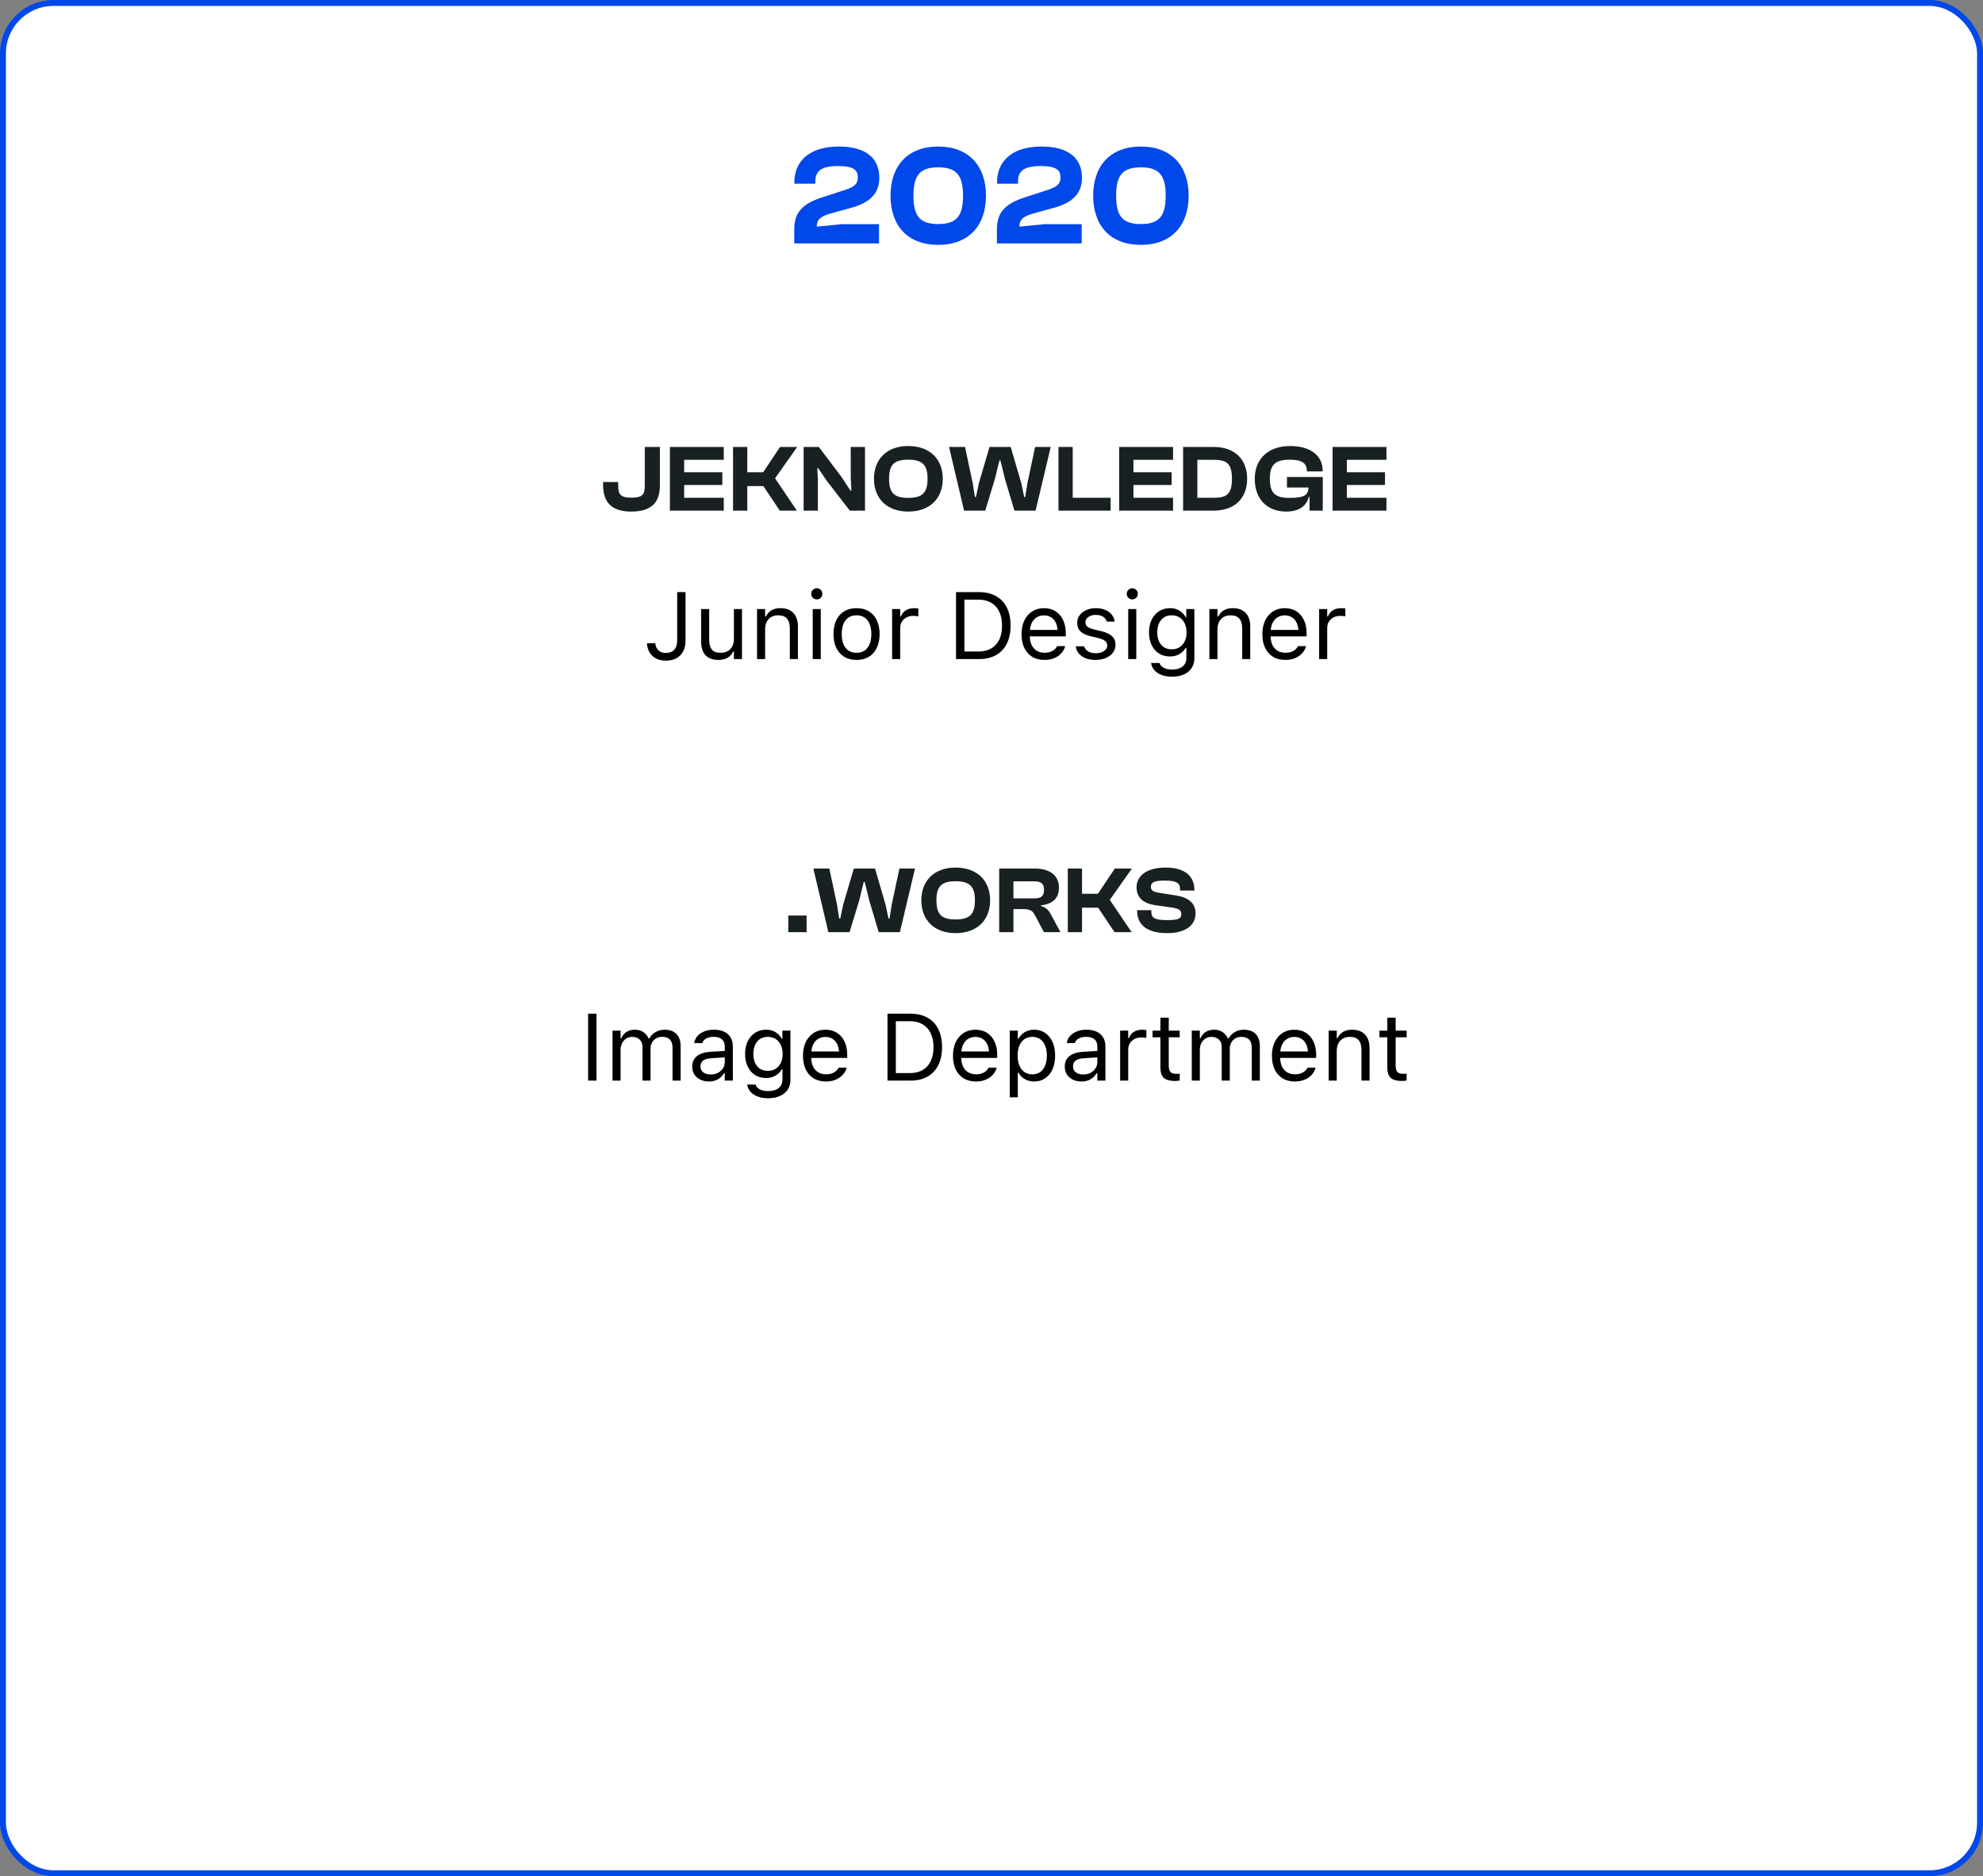 <svg width="334" height="316" viewBox="0 0 334 316" fill="none" xmlns="http://www.w3.org/2000/svg">
<rect x="0" y="0" width="334" height="316" fill="#808080" stroke="none"/>
<rect x="0.5" y="0.5" width="333" height="315" rx="8.5" fill="white" stroke="#0048EA"/>
<path d="M148.057 41V37.76H141.769L137.569 38.168C137.569 36.896 138.313 36.44 139.873 35.96L143.377 35C146.233 34.208 148.105 32.792 148.105 29.936C148.105 26.888 146.137 24.68 141.289 24.68C135.937 24.68 133.801 27.512 133.801 30.632V30.944H137.329V30.632C137.329 28.856 138.217 27.968 141.169 27.968C143.809 27.968 144.481 28.664 144.481 29.888C144.481 30.944 143.953 31.424 142.513 31.928L138.385 33.272C135.001 34.4 133.777 35.864 133.777 38.696V41H148.057ZM158.03 41.24C163.19 41.24 166.07 37.976 166.07 32.96C166.07 27.968 163.19 24.68 158.03 24.68C152.846 24.68 149.99 27.968 149.99 32.96C149.99 37.976 152.846 41.24 158.03 41.24ZM158.03 37.736C154.958 37.736 153.854 36.416 153.854 32.96C153.854 29.504 154.958 28.184 158.03 28.184C161.078 28.184 162.206 29.504 162.206 32.96C162.206 36.416 161.078 37.736 158.03 37.736ZM182.192 41V37.76H175.904L171.704 38.168C171.704 36.896 172.448 36.44 174.008 35.96L177.512 35C180.368 34.208 182.24 32.792 182.24 29.936C182.24 26.888 180.272 24.68 175.424 24.68C170.072 24.68 167.936 27.512 167.936 30.632V30.944H171.464V30.632C171.464 28.856 172.352 27.968 175.304 27.968C177.944 27.968 178.616 28.664 178.616 29.888C178.616 30.944 178.088 31.424 176.648 31.928L172.52 33.272C169.136 34.4 167.912 35.864 167.912 38.696V41H182.192ZM192.165 41.24C197.325 41.24 200.205 37.976 200.205 32.96C200.205 27.968 197.325 24.68 192.165 24.68C186.981 24.68 184.125 27.968 184.125 32.96C184.125 37.976 186.981 41.24 192.165 41.24ZM192.165 37.736C189.093 37.736 187.989 36.416 187.989 32.96C187.989 29.504 189.093 28.184 192.165 28.184C195.213 28.184 196.341 29.504 196.341 32.96C196.341 36.416 195.213 37.736 192.165 37.736Z" fill="#0048EA"/>
<path d="M135.86 157V154.2H132.772V157H135.86ZM143.091 157L144.723 151.64L145.475 148.552H145.651L146.403 151.64L148.003 157H151.571L154.115 146.28H151.491L150.195 152.36L149.827 154.712H149.651L149.155 152.36L147.379 146.28H143.811L142.019 152.36L141.523 154.712H141.347L140.979 152.36L139.683 146.28H136.995L139.523 157H143.091ZM160.943 157.16C164.575 157.16 166.767 154.984 166.767 151.64C166.767 148.296 164.575 146.12 160.943 146.12C157.391 146.12 155.183 148.296 155.183 151.64C155.183 154.984 157.391 157.16 160.943 157.16ZM160.943 154.856C158.591 154.856 157.727 154.024 157.727 151.64C157.727 149.256 158.591 148.424 160.943 148.424C163.295 148.424 164.207 149.256 164.207 151.64C164.207 154.024 163.295 154.856 160.943 154.856ZM170.694 157V153.112H172.278C173.526 153.112 173.926 153.384 174.358 154.216L175.83 157H178.614L177.062 154.12C176.662 153.368 176.294 152.856 175.334 152.6V152.472C177.35 152.28 178.358 151.24 178.358 149.496C178.358 147.448 176.854 146.28 174.214 146.28H168.294V157H170.694ZM170.694 148.44H174.198C175.334 148.44 175.846 148.808 175.846 149.864C175.846 150.984 175.334 151.304 174.198 151.304H170.694V148.44ZM182.252 157V152.872H184.956L187.724 157H190.604L186.924 151.56L190.652 146.28H187.772L184.924 150.536H182.252V146.28H179.852V157H182.252ZM196.602 157.16C200.01 157.16 201.37 155.592 201.37 153.848C201.37 152.376 200.506 151.208 198.106 150.824L195.098 150.344C194.202 150.184 193.85 149.96 193.85 149.336C193.85 148.648 194.378 148.312 196.106 148.312C198.234 148.312 198.762 148.744 198.762 149.768V149.992H201.178V149.896C201.178 147.64 199.642 146.12 196.346 146.12C192.746 146.12 191.434 147.816 191.434 149.432C191.434 151.176 192.57 152.136 194.49 152.44L197.498 152.872C198.602 153.064 198.97 153.304 198.97 153.96C198.97 154.68 198.522 154.968 196.602 154.968C194.426 154.968 193.93 154.568 193.93 153.576V153.288H191.53V153.384C191.53 155.88 193.354 157.16 196.602 157.16Z" fill="#182022"/>
<path d="M106.346 86.16C109.834 86.16 111.146 84.512 111.146 81.76V75.28H108.602V81.76C108.602 83.264 108.234 83.824 106.346 83.824C104.442 83.824 104.122 83.232 104.122 81.648V81.184H101.578V81.648C101.578 84.48 102.874 86.16 106.346 86.16ZM121.905 86V83.84H115.233V81.68H121.665V79.536H115.233V77.44H121.905V75.28H112.833V86H121.905ZM125.87 86V81.872H128.574L131.342 86H134.222L130.542 80.56L134.27 75.28H131.39L128.542 79.536H125.87V75.28H123.47V86H125.87ZM137.756 86V80.832L137.66 78.864H137.82L139.18 80.88L143.132 86H145.692V75.28H143.292V80.448L143.404 82.608H143.228L141.756 80.352L137.916 75.28H135.356V86H137.756ZM152.965 86.16C156.597 86.16 158.789 83.984 158.789 80.64C158.789 77.296 156.597 75.12 152.965 75.12C149.413 75.12 147.205 77.296 147.205 80.64C147.205 83.984 149.413 86.16 152.965 86.16ZM152.965 83.856C150.613 83.856 149.749 83.024 149.749 80.64C149.749 78.256 150.613 77.424 152.965 77.424C155.317 77.424 156.229 78.256 156.229 80.64C156.229 83.024 155.317 83.856 152.965 83.856ZM165.948 86L167.58 80.64L168.332 77.552H168.508L169.26 80.64L170.86 86H174.428L176.972 75.28H174.348L173.052 81.36L172.684 83.712H172.508L172.012 81.36L170.236 75.28H166.668L164.876 81.36L164.38 83.712H164.204L163.836 81.36L162.54 75.28H159.852L162.38 86H165.948ZM187.064 86V83.84H180.68V75.28H178.28V86H187.064ZM197.582 86V83.84H190.91V81.68H197.342V79.536H190.91V77.44H197.582V75.28H188.51V86H197.582ZM204.442 86C207.882 86 210.058 84 210.058 80.64C210.058 77.28 207.882 75.28 204.442 75.28H199.274V86H204.442ZM204.442 77.44C206.618 77.44 207.498 78.064 207.498 80.64C207.498 83.216 206.618 83.84 204.442 83.84H201.674V77.44H204.442ZM216.636 86.16C218.956 86.16 220.076 85.104 220.444 83.696H220.572V86H222.796V80.336H216.764V82.112H220.396C220.332 83.472 219.58 83.856 217.116 83.856C214.764 83.856 213.884 83.024 213.884 80.64C213.884 78.256 214.796 77.424 217.228 77.424C219.292 77.424 220.108 78.016 220.108 79.264V79.392H222.78V79.264C222.78 76.688 220.652 75.12 217.292 75.12C213.612 75.12 211.34 77.296 211.34 80.64C211.34 83.984 213.356 86.16 216.636 86.16ZM233.522 86V83.84H226.85V81.68H233.282V79.536H226.85V77.44H233.522V75.28H224.45V86H233.522Z" fill="#182022"/>
<path d="M112.145 111.266C113.186 111.266 113.999 110.966 114.582 110.367C115.171 109.768 115.465 108.935 115.465 107.867V99.727H114.059V107.852C114.059 108.539 113.895 109.065 113.566 109.43C113.238 109.789 112.762 109.969 112.137 109.969C111.767 109.969 111.457 109.898 111.207 109.758C110.957 109.612 110.764 109.422 110.629 109.188C110.493 108.948 110.41 108.688 110.379 108.406L110.371 108.328H108.965L108.973 108.438C109.014 108.974 109.16 109.456 109.41 109.883C109.665 110.31 110.022 110.648 110.48 110.898C110.939 111.143 111.493 111.266 112.145 111.266ZM120.988 111.148C121.608 111.148 122.126 111.026 122.543 110.781C122.965 110.536 123.28 110.19 123.488 109.742H123.613V111H124.973V102.578H123.613V107.562C123.613 108.052 123.527 108.477 123.355 108.836C123.184 109.19 122.928 109.464 122.59 109.656C122.251 109.849 121.835 109.945 121.34 109.945C120.668 109.945 120.184 109.76 119.887 109.391C119.595 109.021 119.449 108.458 119.449 107.703V102.578H118.09V108.031C118.09 108.693 118.197 109.258 118.41 109.727C118.629 110.19 118.954 110.544 119.387 110.789C119.819 111.029 120.353 111.148 120.988 111.148ZM127.512 111H128.871V106.016C128.871 105.521 128.96 105.096 129.137 104.742C129.319 104.388 129.574 104.115 129.902 103.922C130.23 103.729 130.618 103.633 131.066 103.633C131.738 103.633 132.233 103.818 132.551 104.188C132.874 104.552 133.035 105.115 133.035 105.875V111H134.395V105.547C134.395 104.547 134.139 103.779 133.629 103.242C133.124 102.701 132.397 102.43 131.449 102.43C130.829 102.43 130.319 102.555 129.918 102.805C129.517 103.049 129.21 103.396 128.996 103.844H128.871V102.578H127.512V111ZM136.887 111H138.246V102.578H136.887V111ZM137.574 100.953C137.835 100.953 138.056 100.862 138.238 100.68C138.421 100.492 138.512 100.271 138.512 100.016C138.512 99.755 138.421 99.534 138.238 99.352C138.056 99.169 137.835 99.078 137.574 99.078C137.319 99.078 137.098 99.169 136.91 99.352C136.728 99.534 136.637 99.755 136.637 100.016C136.637 100.271 136.728 100.492 136.91 100.68C137.098 100.862 137.319 100.953 137.574 100.953ZM144.27 111.148C145.072 111.148 145.762 110.974 146.34 110.625C146.918 110.271 147.363 109.768 147.676 109.117C147.993 108.466 148.152 107.693 148.152 106.797V106.781C148.152 105.88 147.993 105.104 147.676 104.453C147.363 103.802 146.918 103.302 146.34 102.953C145.762 102.604 145.072 102.43 144.27 102.43C143.473 102.43 142.783 102.604 142.199 102.953C141.621 103.302 141.173 103.802 140.855 104.453C140.543 105.104 140.387 105.88 140.387 106.781V106.797C140.387 107.693 140.543 108.466 140.855 109.117C141.173 109.768 141.621 110.271 142.199 110.625C142.783 110.974 143.473 111.148 144.27 111.148ZM144.27 109.945C143.738 109.945 143.288 109.82 142.918 109.57C142.548 109.32 142.264 108.961 142.066 108.492C141.874 108.023 141.777 107.458 141.777 106.797V106.781C141.777 106.115 141.874 105.547 142.066 105.078C142.264 104.609 142.548 104.253 142.918 104.008C143.288 103.758 143.738 103.633 144.27 103.633C144.801 103.633 145.251 103.758 145.621 104.008C145.991 104.253 146.272 104.609 146.465 105.078C146.663 105.547 146.762 106.115 146.762 106.781V106.797C146.762 107.458 146.663 108.023 146.465 108.492C146.272 108.961 145.991 109.32 145.621 109.57C145.251 109.82 144.801 109.945 144.27 109.945ZM150.262 111H151.621V105.781C151.621 105.37 151.715 105.01 151.902 104.703C152.095 104.396 152.358 104.156 152.691 103.984C153.025 103.812 153.408 103.727 153.84 103.727C153.991 103.727 154.132 103.734 154.262 103.75C154.397 103.76 154.535 103.779 154.676 103.805V102.484C154.608 102.474 154.509 102.464 154.379 102.453C154.254 102.438 154.126 102.43 153.996 102.43C153.428 102.43 152.952 102.552 152.566 102.797C152.181 103.042 151.908 103.385 151.746 103.828H151.621V102.578H150.262V111ZM161.027 111H164.895C166.014 111 166.97 110.779 167.762 110.336C168.553 109.888 169.16 109.245 169.582 108.406C170.004 107.562 170.215 106.549 170.215 105.367V105.352C170.215 104.169 170.004 103.159 169.582 102.32C169.16 101.482 168.551 100.841 167.754 100.398C166.962 99.951 166.009 99.727 164.895 99.727H161.027V111ZM162.434 109.734V100.992H164.801C165.634 100.992 166.348 101.167 166.941 101.516C167.535 101.859 167.988 102.359 168.301 103.016C168.618 103.667 168.777 104.451 168.777 105.367V105.383C168.777 106.294 168.621 107.076 168.309 107.727C167.996 108.378 167.543 108.875 166.949 109.219C166.355 109.562 165.639 109.734 164.801 109.734H162.434ZM175.918 111.148C176.413 111.148 176.858 111.086 177.254 110.961C177.655 110.831 178.001 110.659 178.293 110.445C178.585 110.227 178.822 109.984 179.004 109.719C179.191 109.448 179.322 109.169 179.395 108.883L179.41 108.82H178.051L178.02 108.891C177.947 109.057 177.819 109.221 177.637 109.383C177.454 109.544 177.223 109.677 176.941 109.781C176.66 109.885 176.329 109.938 175.949 109.938C175.439 109.938 174.996 109.826 174.621 109.602C174.246 109.372 173.957 109.047 173.754 108.625C173.551 108.198 173.449 107.685 173.449 107.086V106.547C173.449 105.917 173.553 105.385 173.762 104.953C173.97 104.521 174.251 104.195 174.605 103.977C174.965 103.753 175.371 103.641 175.824 103.641C176.277 103.641 176.678 103.747 177.027 103.961C177.376 104.169 177.65 104.487 177.848 104.914C178.046 105.341 178.145 105.885 178.145 106.547V107.086L178.816 106.094H172.762V107.18H179.512V106.648C179.512 105.81 179.363 105.076 179.066 104.445C178.775 103.81 178.353 103.315 177.801 102.961C177.254 102.607 176.598 102.43 175.832 102.43C175.072 102.43 174.408 102.615 173.84 102.984C173.272 103.354 172.832 103.867 172.52 104.523C172.212 105.18 172.059 105.943 172.059 106.812V106.82C172.059 107.701 172.212 108.466 172.52 109.117C172.832 109.763 173.275 110.263 173.848 110.617C174.426 110.971 175.116 111.148 175.918 111.148ZM184.512 111.148C185.152 111.148 185.725 111.042 186.23 110.828C186.741 110.615 187.145 110.318 187.441 109.938C187.738 109.552 187.887 109.109 187.887 108.609V108.594C187.887 107.99 187.691 107.508 187.301 107.148C186.915 106.789 186.327 106.513 185.535 106.32L184.238 106.008C183.743 105.888 183.384 105.734 183.16 105.547C182.936 105.359 182.824 105.122 182.824 104.836V104.82C182.824 104.57 182.9 104.352 183.051 104.164C183.202 103.977 183.408 103.831 183.668 103.727C183.928 103.617 184.225 103.562 184.559 103.562C185.069 103.562 185.483 103.667 185.801 103.875C186.118 104.083 186.322 104.354 186.41 104.688H187.746C187.684 104.229 187.512 103.831 187.23 103.492C186.954 103.154 186.587 102.893 186.129 102.711C185.676 102.523 185.155 102.43 184.566 102.43C183.973 102.43 183.439 102.536 182.965 102.75C182.491 102.964 182.116 103.255 181.84 103.625C181.569 103.995 181.434 104.414 181.434 104.883V104.891C181.434 105.495 181.618 105.979 181.988 106.344C182.358 106.703 182.936 106.977 183.723 107.164L185.027 107.477C185.548 107.602 185.923 107.766 186.152 107.969C186.382 108.167 186.496 108.409 186.496 108.695V108.711C186.496 108.966 186.413 109.193 186.246 109.391C186.079 109.583 185.85 109.737 185.559 109.852C185.272 109.961 184.939 110.016 184.559 110.016C184.022 110.016 183.587 109.909 183.254 109.695C182.921 109.482 182.697 109.201 182.582 108.852H181.191C181.243 109.315 181.413 109.719 181.699 110.062C181.991 110.406 182.376 110.674 182.855 110.867C183.335 111.055 183.887 111.148 184.512 111.148ZM190.027 111H191.387V102.578H190.027V111ZM190.715 100.953C190.975 100.953 191.197 100.862 191.379 100.68C191.561 100.492 191.652 100.271 191.652 100.016C191.652 99.755 191.561 99.534 191.379 99.352C191.197 99.169 190.975 99.078 190.715 99.078C190.46 99.078 190.238 99.169 190.051 99.352C189.868 99.534 189.777 99.755 189.777 100.016C189.777 100.271 189.868 100.492 190.051 100.68C190.238 100.862 190.46 100.953 190.715 100.953ZM197.418 113.969C198.184 113.969 198.848 113.841 199.41 113.586C199.973 113.336 200.405 112.979 200.707 112.516C201.014 112.052 201.168 111.508 201.168 110.883V102.578H199.809V103.969H199.715C199.543 103.651 199.327 103.378 199.066 103.148C198.811 102.919 198.517 102.742 198.184 102.617C197.85 102.492 197.486 102.43 197.09 102.43C196.355 102.43 195.723 102.607 195.191 102.961C194.66 103.31 194.249 103.792 193.957 104.406C193.671 105.016 193.527 105.714 193.527 106.5V106.516C193.527 107.302 193.671 108 193.957 108.609C194.243 109.219 194.65 109.698 195.176 110.047C195.707 110.391 196.335 110.562 197.059 110.562C197.444 110.562 197.803 110.508 198.137 110.398C198.47 110.284 198.77 110.117 199.035 109.898C199.301 109.68 199.522 109.417 199.699 109.109H199.824V110.812C199.824 111.432 199.611 111.911 199.184 112.25C198.762 112.594 198.173 112.766 197.418 112.766C196.814 112.766 196.329 112.661 195.965 112.453C195.6 112.25 195.382 111.99 195.309 111.672L195.301 111.664H193.895L193.879 111.672C193.952 112.13 194.137 112.531 194.434 112.875C194.736 113.224 195.139 113.492 195.645 113.68C196.15 113.872 196.741 113.969 197.418 113.969ZM197.355 109.359C196.835 109.359 196.392 109.24 196.027 109C195.668 108.755 195.392 108.419 195.199 107.992C195.012 107.565 194.918 107.073 194.918 106.516V106.5C194.918 105.943 195.012 105.448 195.199 105.016C195.392 104.583 195.668 104.245 196.027 104C196.392 103.755 196.835 103.633 197.355 103.633C197.876 103.633 198.322 103.755 198.691 104C199.066 104.245 199.353 104.583 199.551 105.016C199.754 105.448 199.855 105.943 199.855 106.5V106.516C199.855 107.073 199.754 107.565 199.551 107.992C199.353 108.419 199.066 108.755 198.691 109C198.322 109.24 197.876 109.359 197.355 109.359ZM203.699 111H205.059V106.016C205.059 105.521 205.147 105.096 205.324 104.742C205.507 104.388 205.762 104.115 206.09 103.922C206.418 103.729 206.806 103.633 207.254 103.633C207.926 103.633 208.421 103.818 208.738 104.188C209.061 104.552 209.223 105.115 209.223 105.875V111H210.582V105.547C210.582 104.547 210.327 103.779 209.816 103.242C209.311 102.701 208.585 102.43 207.637 102.43C207.017 102.43 206.507 102.555 206.105 102.805C205.704 103.049 205.397 103.396 205.184 103.844H205.059V102.578H203.699V111ZM216.48 111.148C216.975 111.148 217.421 111.086 217.816 110.961C218.217 110.831 218.564 110.659 218.855 110.445C219.147 110.227 219.384 109.984 219.566 109.719C219.754 109.448 219.884 109.169 219.957 108.883L219.973 108.82H218.613L218.582 108.891C218.509 109.057 218.382 109.221 218.199 109.383C218.017 109.544 217.785 109.677 217.504 109.781C217.223 109.885 216.892 109.938 216.512 109.938C216.001 109.938 215.559 109.826 215.184 109.602C214.809 109.372 214.52 109.047 214.316 108.625C214.113 108.198 214.012 107.685 214.012 107.086V106.547C214.012 105.917 214.116 105.385 214.324 104.953C214.533 104.521 214.814 104.195 215.168 103.977C215.527 103.753 215.934 103.641 216.387 103.641C216.84 103.641 217.241 103.747 217.59 103.961C217.939 104.169 218.212 104.487 218.41 104.914C218.608 105.341 218.707 105.885 218.707 106.547V107.086L219.379 106.094H213.324V107.18H220.074V106.648C220.074 105.81 219.926 105.076 219.629 104.445C219.337 103.81 218.915 103.315 218.363 102.961C217.816 102.607 217.16 102.43 216.395 102.43C215.634 102.43 214.97 102.615 214.402 102.984C213.835 103.354 213.395 103.867 213.082 104.523C212.775 105.18 212.621 105.943 212.621 106.812V106.82C212.621 107.701 212.775 108.466 213.082 109.117C213.395 109.763 213.837 110.263 214.41 110.617C214.988 110.971 215.678 111.148 216.48 111.148ZM222.184 111H223.543V105.781C223.543 105.37 223.637 105.01 223.824 104.703C224.017 104.396 224.28 104.156 224.613 103.984C224.947 103.812 225.329 103.727 225.762 103.727C225.913 103.727 226.053 103.734 226.184 103.75C226.319 103.76 226.457 103.779 226.598 103.805V102.484C226.53 102.474 226.431 102.464 226.301 102.453C226.176 102.438 226.048 102.43 225.918 102.43C225.35 102.43 224.874 102.552 224.488 102.797C224.103 103.042 223.829 103.385 223.668 103.828H223.543V102.578H222.184V111Z" fill="black"/>
<path d="M99.059 182H100.465V170.727H99.059V182ZM103.168 182H104.527V176.781C104.527 176.385 104.611 176.026 104.777 175.703C104.949 175.375 105.181 175.115 105.473 174.922C105.77 174.729 106.1 174.633 106.465 174.633C106.996 174.633 107.421 174.784 107.738 175.086C108.056 175.383 108.215 175.781 108.215 176.281V182H109.574V176.586C109.574 176.227 109.655 175.901 109.816 175.609C109.978 175.312 110.204 175.076 110.496 174.898C110.788 174.721 111.129 174.633 111.52 174.633C112.113 174.633 112.553 174.789 112.84 175.102C113.132 175.409 113.277 175.872 113.277 176.492V182H114.637V176.18C114.637 175.591 114.533 175.094 114.324 174.688C114.116 174.276 113.811 173.964 113.41 173.75C113.014 173.536 112.53 173.43 111.957 173.43C111.572 173.43 111.21 173.492 110.871 173.617C110.538 173.737 110.243 173.909 109.988 174.133C109.733 174.352 109.53 174.609 109.379 174.906H109.254C109.124 174.615 108.949 174.359 108.73 174.141C108.512 173.917 108.251 173.742 107.949 173.617C107.647 173.492 107.306 173.43 106.926 173.43C106.374 173.43 105.902 173.555 105.512 173.805C105.126 174.055 104.84 174.406 104.652 174.859H104.527V173.578H103.168V182ZM119.402 182.148C119.783 182.148 120.132 182.096 120.449 181.992C120.767 181.883 121.051 181.724 121.301 181.516C121.556 181.307 121.772 181.055 121.949 180.758H122.074V182H123.434V176.234C123.434 175.651 123.309 175.151 123.059 174.734C122.814 174.312 122.452 173.99 121.973 173.766C121.499 173.542 120.918 173.43 120.23 173.43C119.632 173.43 119.098 173.523 118.629 173.711C118.16 173.893 117.777 174.151 117.48 174.484C117.189 174.812 117.007 175.198 116.934 175.641L116.926 175.688H118.285L118.293 175.664C118.402 175.336 118.618 175.083 118.941 174.906C119.264 174.724 119.678 174.633 120.184 174.633C120.814 174.633 121.285 174.771 121.598 175.047C121.915 175.318 122.074 175.714 122.074 176.234V178.859C122.074 179.26 121.97 179.62 121.762 179.938C121.559 180.255 121.277 180.508 120.918 180.695C120.559 180.878 120.147 180.969 119.684 180.969C119.194 180.969 118.788 180.852 118.465 180.617C118.142 180.378 117.98 180.044 117.98 179.617V179.602C117.98 179.185 118.126 178.862 118.418 178.633C118.715 178.404 119.184 178.271 119.824 178.234L122.754 178.047V176.961L119.66 177.148C118.681 177.206 117.923 177.448 117.387 177.875C116.855 178.297 116.59 178.883 116.59 179.633V179.648C116.59 180.159 116.712 180.602 116.957 180.977C117.207 181.352 117.543 181.641 117.965 181.844C118.392 182.047 118.871 182.148 119.402 182.148ZM129.387 184.969C130.152 184.969 130.816 184.841 131.379 184.586C131.941 184.336 132.374 183.979 132.676 183.516C132.983 183.052 133.137 182.508 133.137 181.883V173.578H131.777V174.969H131.684C131.512 174.651 131.296 174.378 131.035 174.148C130.78 173.919 130.486 173.742 130.152 173.617C129.819 173.492 129.454 173.43 129.059 173.43C128.324 173.43 127.691 173.607 127.16 173.961C126.629 174.31 126.217 174.792 125.926 175.406C125.639 176.016 125.496 176.714 125.496 177.5V177.516C125.496 178.302 125.639 179 125.926 179.609C126.212 180.219 126.618 180.698 127.145 181.047C127.676 181.391 128.303 181.562 129.027 181.562C129.413 181.562 129.772 181.508 130.105 181.398C130.439 181.284 130.738 181.117 131.004 180.898C131.27 180.68 131.491 180.417 131.668 180.109H131.793V181.812C131.793 182.432 131.579 182.911 131.152 183.25C130.73 183.594 130.142 183.766 129.387 183.766C128.783 183.766 128.298 183.661 127.934 183.453C127.569 183.25 127.35 182.99 127.277 182.672L127.27 182.664H125.863L125.848 182.672C125.921 183.13 126.105 183.531 126.402 183.875C126.704 184.224 127.108 184.492 127.613 184.68C128.118 184.872 128.71 184.969 129.387 184.969ZM129.324 180.359C128.803 180.359 128.361 180.24 127.996 180C127.637 179.755 127.361 179.419 127.168 178.992C126.98 178.565 126.887 178.073 126.887 177.516V177.5C126.887 176.943 126.98 176.448 127.168 176.016C127.361 175.583 127.637 175.245 127.996 175C128.361 174.755 128.803 174.633 129.324 174.633C129.845 174.633 130.29 174.755 130.66 175C131.035 175.245 131.322 175.583 131.52 176.016C131.723 176.448 131.824 176.943 131.824 177.5V177.516C131.824 178.073 131.723 178.565 131.52 178.992C131.322 179.419 131.035 179.755 130.66 180C130.29 180.24 129.845 180.359 129.324 180.359ZM139.105 182.148C139.6 182.148 140.046 182.086 140.441 181.961C140.842 181.831 141.189 181.659 141.48 181.445C141.772 181.227 142.009 180.984 142.191 180.719C142.379 180.448 142.509 180.169 142.582 179.883L142.598 179.82H141.238L141.207 179.891C141.134 180.057 141.007 180.221 140.824 180.383C140.642 180.544 140.41 180.677 140.129 180.781C139.848 180.885 139.517 180.938 139.137 180.938C138.626 180.938 138.184 180.826 137.809 180.602C137.434 180.372 137.145 180.047 136.941 179.625C136.738 179.198 136.637 178.685 136.637 178.086V177.547C136.637 176.917 136.741 176.385 136.949 175.953C137.158 175.521 137.439 175.195 137.793 174.977C138.152 174.753 138.559 174.641 139.012 174.641C139.465 174.641 139.866 174.747 140.215 174.961C140.564 175.169 140.837 175.487 141.035 175.914C141.233 176.341 141.332 176.885 141.332 177.547V178.086L142.004 177.094H135.949V178.18H142.699V177.648C142.699 176.81 142.551 176.076 142.254 175.445C141.962 174.81 141.54 174.315 140.988 173.961C140.441 173.607 139.785 173.43 139.02 173.43C138.259 173.43 137.595 173.615 137.027 173.984C136.46 174.354 136.02 174.867 135.707 175.523C135.4 176.18 135.246 176.943 135.246 177.812V177.82C135.246 178.701 135.4 179.466 135.707 180.117C136.02 180.763 136.462 181.263 137.035 181.617C137.613 181.971 138.303 182.148 139.105 182.148ZM149.48 182H153.348C154.467 182 155.423 181.779 156.215 181.336C157.007 180.888 157.613 180.245 158.035 179.406C158.457 178.562 158.668 177.549 158.668 176.367V176.352C158.668 175.169 158.457 174.159 158.035 173.32C157.613 172.482 157.004 171.841 156.207 171.398C155.415 170.951 154.462 170.727 153.348 170.727H149.48V182ZM150.887 180.734V171.992H153.254C154.087 171.992 154.801 172.167 155.395 172.516C155.988 172.859 156.441 173.359 156.754 174.016C157.072 174.667 157.23 175.451 157.23 176.367V176.383C157.23 177.294 157.074 178.076 156.762 178.727C156.449 179.378 155.996 179.875 155.402 180.219C154.809 180.562 154.092 180.734 153.254 180.734H150.887ZM164.371 182.148C164.866 182.148 165.311 182.086 165.707 181.961C166.108 181.831 166.454 181.659 166.746 181.445C167.038 181.227 167.275 180.984 167.457 180.719C167.645 180.448 167.775 180.169 167.848 179.883L167.863 179.82H166.504L166.473 179.891C166.4 180.057 166.272 180.221 166.09 180.383C165.908 180.544 165.676 180.677 165.395 180.781C165.113 180.885 164.783 180.938 164.402 180.938C163.892 180.938 163.449 180.826 163.074 180.602C162.699 180.372 162.41 180.047 162.207 179.625C162.004 179.198 161.902 178.685 161.902 178.086V177.547C161.902 176.917 162.007 176.385 162.215 175.953C162.423 175.521 162.704 175.195 163.059 174.977C163.418 174.753 163.824 174.641 164.277 174.641C164.73 174.641 165.132 174.747 165.48 174.961C165.829 175.169 166.103 175.487 166.301 175.914C166.499 176.341 166.598 176.885 166.598 177.547V178.086L167.27 177.094H161.215V178.18H167.965V177.648C167.965 176.81 167.816 176.076 167.52 175.445C167.228 174.81 166.806 174.315 166.254 173.961C165.707 173.607 165.051 173.43 164.285 173.43C163.525 173.43 162.861 173.615 162.293 173.984C161.725 174.354 161.285 174.867 160.973 175.523C160.665 176.18 160.512 176.943 160.512 177.812V177.82C160.512 178.701 160.665 179.466 160.973 180.117C161.285 180.763 161.728 181.263 162.301 181.617C162.879 181.971 163.569 182.148 164.371 182.148ZM170.074 184.812H171.434V180.672H171.559C171.715 180.974 171.923 181.234 172.184 181.453C172.449 181.672 172.751 181.844 173.09 181.969C173.434 182.089 173.798 182.148 174.184 182.148C174.897 182.148 175.517 181.969 176.043 181.609C176.574 181.25 176.986 180.745 177.277 180.094C177.569 179.443 177.715 178.677 177.715 177.797V177.781C177.715 176.906 177.569 176.143 177.277 175.492C176.986 174.841 176.574 174.336 176.043 173.977C175.517 173.612 174.897 173.43 174.184 173.43C173.793 173.43 173.431 173.49 173.098 173.609C172.764 173.729 172.467 173.901 172.207 174.125C171.947 174.344 171.73 174.609 171.559 174.922H171.434V173.578H170.074V184.812ZM173.871 180.945C173.361 180.945 172.921 180.818 172.551 180.562C172.181 180.307 171.897 179.945 171.699 179.477C171.501 179.003 171.402 178.443 171.402 177.797V177.781C171.402 177.13 171.501 176.57 171.699 176.102C171.897 175.633 172.181 175.271 172.551 175.016C172.921 174.76 173.361 174.633 173.871 174.633C174.387 174.633 174.827 174.76 175.191 175.016C175.556 175.266 175.835 175.625 176.027 176.094C176.225 176.562 176.324 177.125 176.324 177.781V177.797C176.324 178.448 176.225 179.01 176.027 179.484C175.835 179.953 175.556 180.315 175.191 180.57C174.827 180.82 174.387 180.945 173.871 180.945ZM182.152 182.148C182.533 182.148 182.882 182.096 183.199 181.992C183.517 181.883 183.801 181.724 184.051 181.516C184.306 181.307 184.522 181.055 184.699 180.758H184.824V182H186.184V176.234C186.184 175.651 186.059 175.151 185.809 174.734C185.564 174.312 185.202 173.99 184.723 173.766C184.249 173.542 183.668 173.43 182.98 173.43C182.382 173.43 181.848 173.523 181.379 173.711C180.91 173.893 180.527 174.151 180.23 174.484C179.939 174.812 179.757 175.198 179.684 175.641L179.676 175.688H181.035L181.043 175.664C181.152 175.336 181.368 175.083 181.691 174.906C182.014 174.724 182.428 174.633 182.934 174.633C183.564 174.633 184.035 174.771 184.348 175.047C184.665 175.318 184.824 175.714 184.824 176.234V178.859C184.824 179.26 184.72 179.62 184.512 179.938C184.309 180.255 184.027 180.508 183.668 180.695C183.309 180.878 182.897 180.969 182.434 180.969C181.944 180.969 181.538 180.852 181.215 180.617C180.892 180.378 180.73 180.044 180.73 179.617V179.602C180.73 179.185 180.876 178.862 181.168 178.633C181.465 178.404 181.934 178.271 182.574 178.234L185.504 178.047V176.961L182.41 177.148C181.431 177.206 180.673 177.448 180.137 177.875C179.605 178.297 179.34 178.883 179.34 179.633V179.648C179.34 180.159 179.462 180.602 179.707 180.977C179.957 181.352 180.293 181.641 180.715 181.844C181.142 182.047 181.621 182.148 182.152 182.148ZM188.668 182H190.027V176.781C190.027 176.37 190.121 176.01 190.309 175.703C190.501 175.396 190.764 175.156 191.098 174.984C191.431 174.812 191.814 174.727 192.246 174.727C192.397 174.727 192.538 174.734 192.668 174.75C192.803 174.76 192.941 174.779 193.082 174.805V173.484C193.014 173.474 192.915 173.464 192.785 173.453C192.66 173.438 192.533 173.43 192.402 173.43C191.835 173.43 191.358 173.552 190.973 173.797C190.587 174.042 190.314 174.385 190.152 174.828H190.027V173.578H188.668V182ZM197.91 182.062C198.046 182.062 198.178 182.055 198.309 182.039C198.439 182.023 198.569 182.005 198.699 181.984V180.828C198.574 180.839 198.467 180.846 198.379 180.852C198.296 180.857 198.194 180.859 198.074 180.859C197.637 180.859 197.324 180.753 197.137 180.539C196.949 180.32 196.855 179.964 196.855 179.469V174.703H198.699V173.578H196.855V171.398H195.449V173.578H194.121V174.703H195.449V179.812C195.449 180.615 195.642 181.19 196.027 181.539C196.418 181.888 197.046 182.062 197.91 182.062ZM200.73 182H202.09V176.781C202.09 176.385 202.173 176.026 202.34 175.703C202.512 175.375 202.743 175.115 203.035 174.922C203.332 174.729 203.663 174.633 204.027 174.633C204.559 174.633 204.983 174.784 205.301 175.086C205.618 175.383 205.777 175.781 205.777 176.281V182H207.137V176.586C207.137 176.227 207.217 175.901 207.379 175.609C207.54 175.312 207.767 175.076 208.059 174.898C208.35 174.721 208.691 174.633 209.082 174.633C209.676 174.633 210.116 174.789 210.402 175.102C210.694 175.409 210.84 175.872 210.84 176.492V182H212.199V176.18C212.199 175.591 212.095 175.094 211.887 174.688C211.678 174.276 211.374 173.964 210.973 173.75C210.577 173.536 210.092 173.43 209.52 173.43C209.134 173.43 208.772 173.492 208.434 173.617C208.1 173.737 207.806 173.909 207.551 174.133C207.296 174.352 207.092 174.609 206.941 174.906H206.816C206.686 174.615 206.512 174.359 206.293 174.141C206.074 173.917 205.814 173.742 205.512 173.617C205.21 173.492 204.868 173.43 204.488 173.43C203.936 173.43 203.465 173.555 203.074 173.805C202.689 174.055 202.402 174.406 202.215 174.859H202.09V173.578H200.73V182ZM218.09 182.148C218.585 182.148 219.03 182.086 219.426 181.961C219.827 181.831 220.173 181.659 220.465 181.445C220.757 181.227 220.993 180.984 221.176 180.719C221.363 180.448 221.493 180.169 221.566 179.883L221.582 179.82H220.223L220.191 179.891C220.118 180.057 219.991 180.221 219.809 180.383C219.626 180.544 219.395 180.677 219.113 180.781C218.832 180.885 218.501 180.938 218.121 180.938C217.611 180.938 217.168 180.826 216.793 180.602C216.418 180.372 216.129 180.047 215.926 179.625C215.723 179.198 215.621 178.685 215.621 178.086V177.547C215.621 176.917 215.725 176.385 215.934 175.953C216.142 175.521 216.423 175.195 216.777 174.977C217.137 174.753 217.543 174.641 217.996 174.641C218.449 174.641 218.85 174.747 219.199 174.961C219.548 175.169 219.822 175.487 220.02 175.914C220.217 176.341 220.316 176.885 220.316 177.547V178.086L220.988 177.094H214.934V178.18H221.684V177.648C221.684 176.81 221.535 176.076 221.238 175.445C220.947 174.81 220.525 174.315 219.973 173.961C219.426 173.607 218.77 173.43 218.004 173.43C217.243 173.43 216.579 173.615 216.012 173.984C215.444 174.354 215.004 174.867 214.691 175.523C214.384 176.18 214.23 176.943 214.23 177.812V177.82C214.23 178.701 214.384 179.466 214.691 180.117C215.004 180.763 215.447 181.263 216.02 181.617C216.598 181.971 217.288 182.148 218.09 182.148ZM223.793 182H225.152V177.016C225.152 176.521 225.241 176.096 225.418 175.742C225.6 175.388 225.855 175.115 226.184 174.922C226.512 174.729 226.9 174.633 227.348 174.633C228.02 174.633 228.514 174.818 228.832 175.188C229.155 175.552 229.316 176.115 229.316 176.875V182H230.676V176.547C230.676 175.547 230.421 174.779 229.91 174.242C229.405 173.701 228.678 173.43 227.73 173.43C227.111 173.43 226.6 173.555 226.199 173.805C225.798 174.049 225.491 174.396 225.277 174.844H225.152V173.578H223.793V182ZM236.129 182.062C236.264 182.062 236.397 182.055 236.527 182.039C236.658 182.023 236.788 182.005 236.918 181.984V180.828C236.793 180.839 236.686 180.846 236.598 180.852C236.514 180.857 236.413 180.859 236.293 180.859C235.855 180.859 235.543 180.753 235.355 180.539C235.168 180.32 235.074 179.964 235.074 179.469V174.703H236.918V173.578H235.074V171.398H233.668V173.578H232.34V174.703H233.668V179.812C233.668 180.615 233.861 181.19 234.246 181.539C234.637 181.888 235.264 182.062 236.129 182.062Z" fill="black"/>
</svg>
